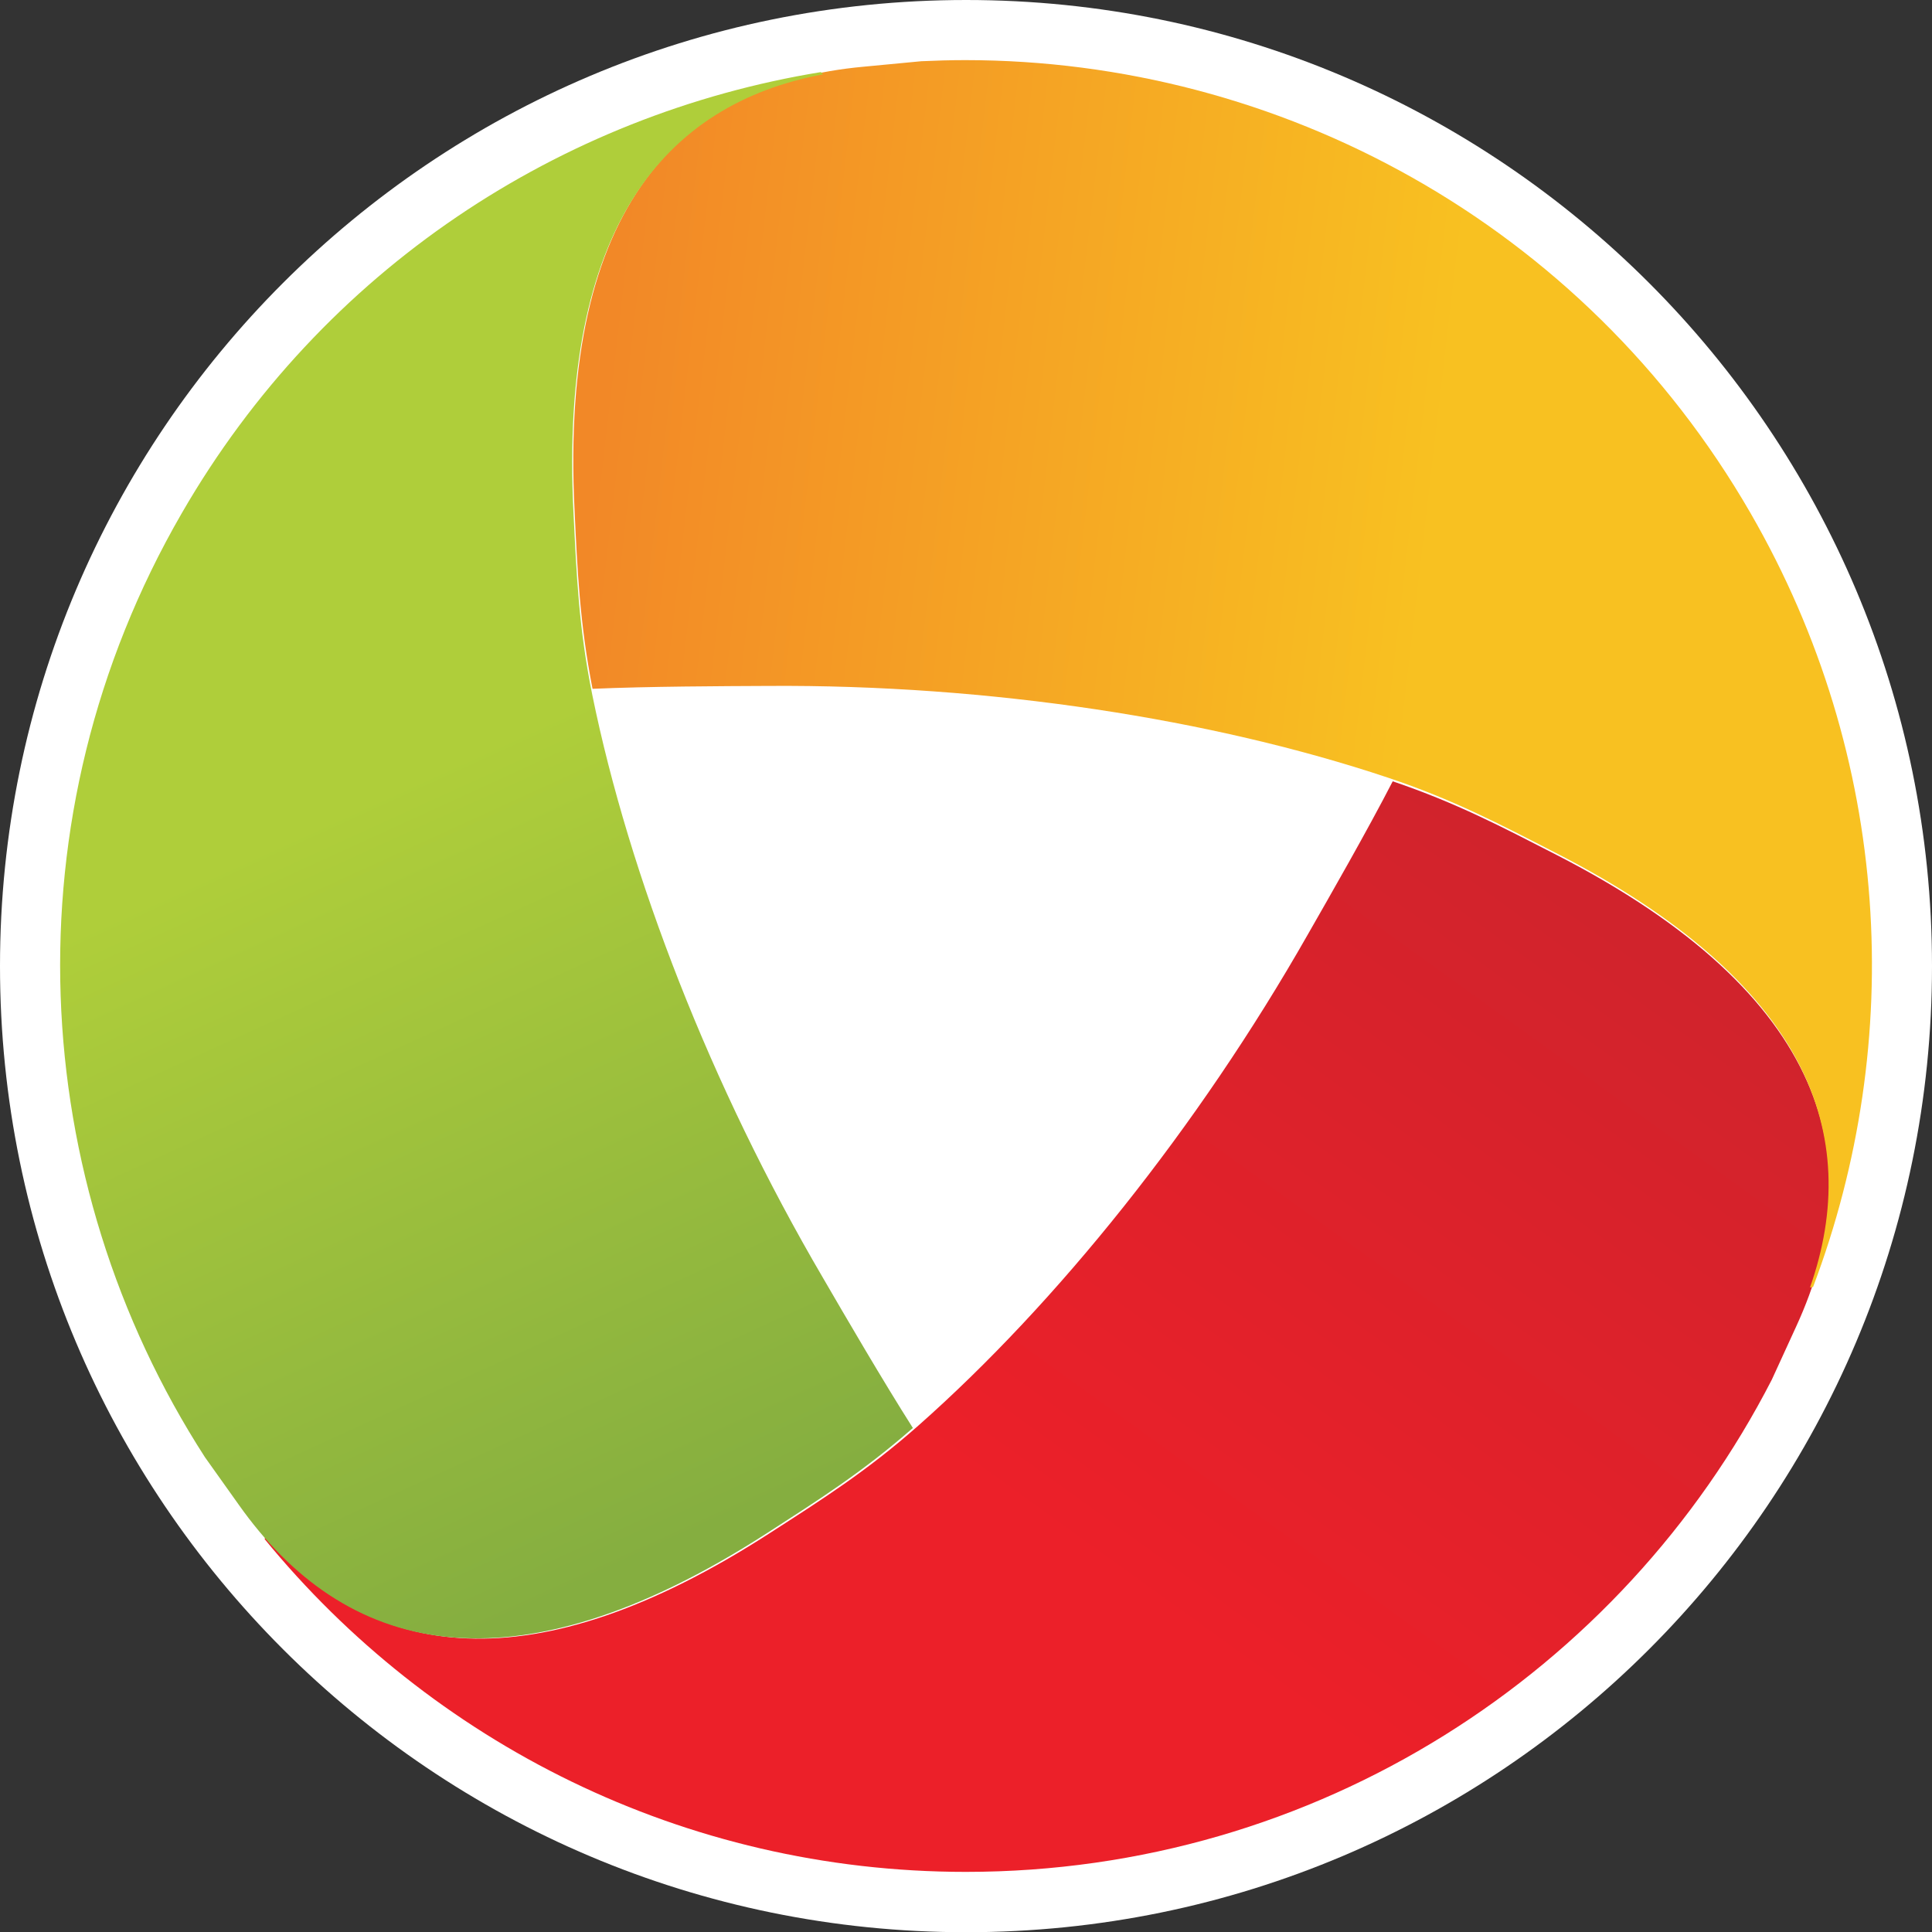 <svg version="1" xmlns="http://www.w3.org/2000/svg" xmlns:xlink="http://www.w3.org/1999/xlink" width="25" height="25" viewBox="0 0 870.9 870.9"><rect x="0" y="0" width="870.9" height="870.9" fill="#333333" stroke="none"/><defs><path id="a" d="M0 0h870.9v870.9H0z"/></defs><clipPath id="b"><use xlink:href="#a" overflow="visible"/></clipPath><path clip-path="url(#b)" fill-rule="evenodd" clip-rule="evenodd" fill="#FFF" d="M870.9 435.5C870.9 195 676 0 435.5 0S0 195 0 435.5 195 871 435.5 871s435.4-195 435.4-435.5"/><defs><path id="c" d="M589.5 421.3C540 508.3 476.2 587.6 414 642.6c-23.4 20.7-43.6 33.4-67 48.5-107.8 69.6-179.8 56.5-227.3 1.4l-.4 1.3c74.9 91.5 188.7 150 316.1 150 158.3 0 295.6-90.1 363.3-221.9l11-24c34.1-74.1 15.1-149.4-108.2-212.6-24.2-12.4-45-23.4-73.7-33.1-11.6 22.5-28 51.1-38.3 69.1"/></defs><clipPath id="d"><use xlink:href="#c" overflow="visible"/></clipPath><linearGradient id="e" gradientUnits="userSpaceOnUse" y1="870.894" x2="1" y2="870.894" gradientTransform="scale(371.089) rotate(126 -221.244 -434.51)"><stop offset="0" stop-color="#D1232C"/><stop offset="1" stop-color="#EC2029"/></linearGradient><path clip-path="url(#d)" fill="url(#e)" d="M1077.6 522.1l-484.1 666.2L-114.4 674 369.7 7.7"/><g><defs><path id="f" d="M415.3 27.6L389 30.1c-81.2 7.5-136.9 61.6-130 200 1.3 27.2 2.3 50.7 8.1 80.4 25.3-1.1 58.3-1.2 79-1.3 100.1-.7 200.7 15 279.4 41.3 29.6 9.9 50.8 21.1 75.5 33.8 114.3 58.5 139 127.4 114.9 196.1l1.4-.3c41.8-110.6 35.5-238.4-28.2-348.8-75.6-131-212.9-204.2-354-204.2-6.6 0-13.2.2-19.8.5"/></defs><clipPath id="g"><use xlink:href="#f" overflow="visible"/></clipPath><linearGradient id="h" gradientUnits="userSpaceOnUse" y1="870.919" x2="1" y2="870.919" gradientTransform="scale(377.195) rotate(7 -7125.165 -429.383)"><stop offset="0" stop-color="#F28827"/><stop offset="1" stop-color="#F8C121"/></linearGradient><path clip-path="url(#g)" fill="url(#h)" d="M261.1-46.3L926 35.4l-75.9 618.5-664.9-81.7"/></g><g><defs><path id="i" d="M81.9 231.4c-79.2 137-69.8 301 10.5 425.5l15.3 21.5c47.1 66.5 121.8 87.7 238.2 12.6 22.9-14.8 42.8-27.3 65.6-47.3-13.6-21.4-30.2-49.9-40.6-67.8-50.6-86.4-87.3-181.3-103.9-262.6-6.2-30.6-7.1-54.5-8.5-82.3C252.1 102.8 299.4 47 371 33.5l-1-1C253.1 51.6 145.6 121 81.9 231.4"/></defs><clipPath id="j"><use xlink:href="#i" overflow="visible"/></clipPath><linearGradient id="k" gradientUnits="userSpaceOnUse" y1="871.062" x2="1" y2="871.062" gradientTransform="scale(363.505) rotate(-114 283.902 -434.89)"><stop offset="0" stop-color="#85AE40"/><stop offset="1" stop-color="#AFCE3A"/></linearGradient><path clip-path="url(#j)" fill="url(#k)" d="M70.3 918l-340.2-764.1 613.7-273.2L684 644.8"/></g></svg>